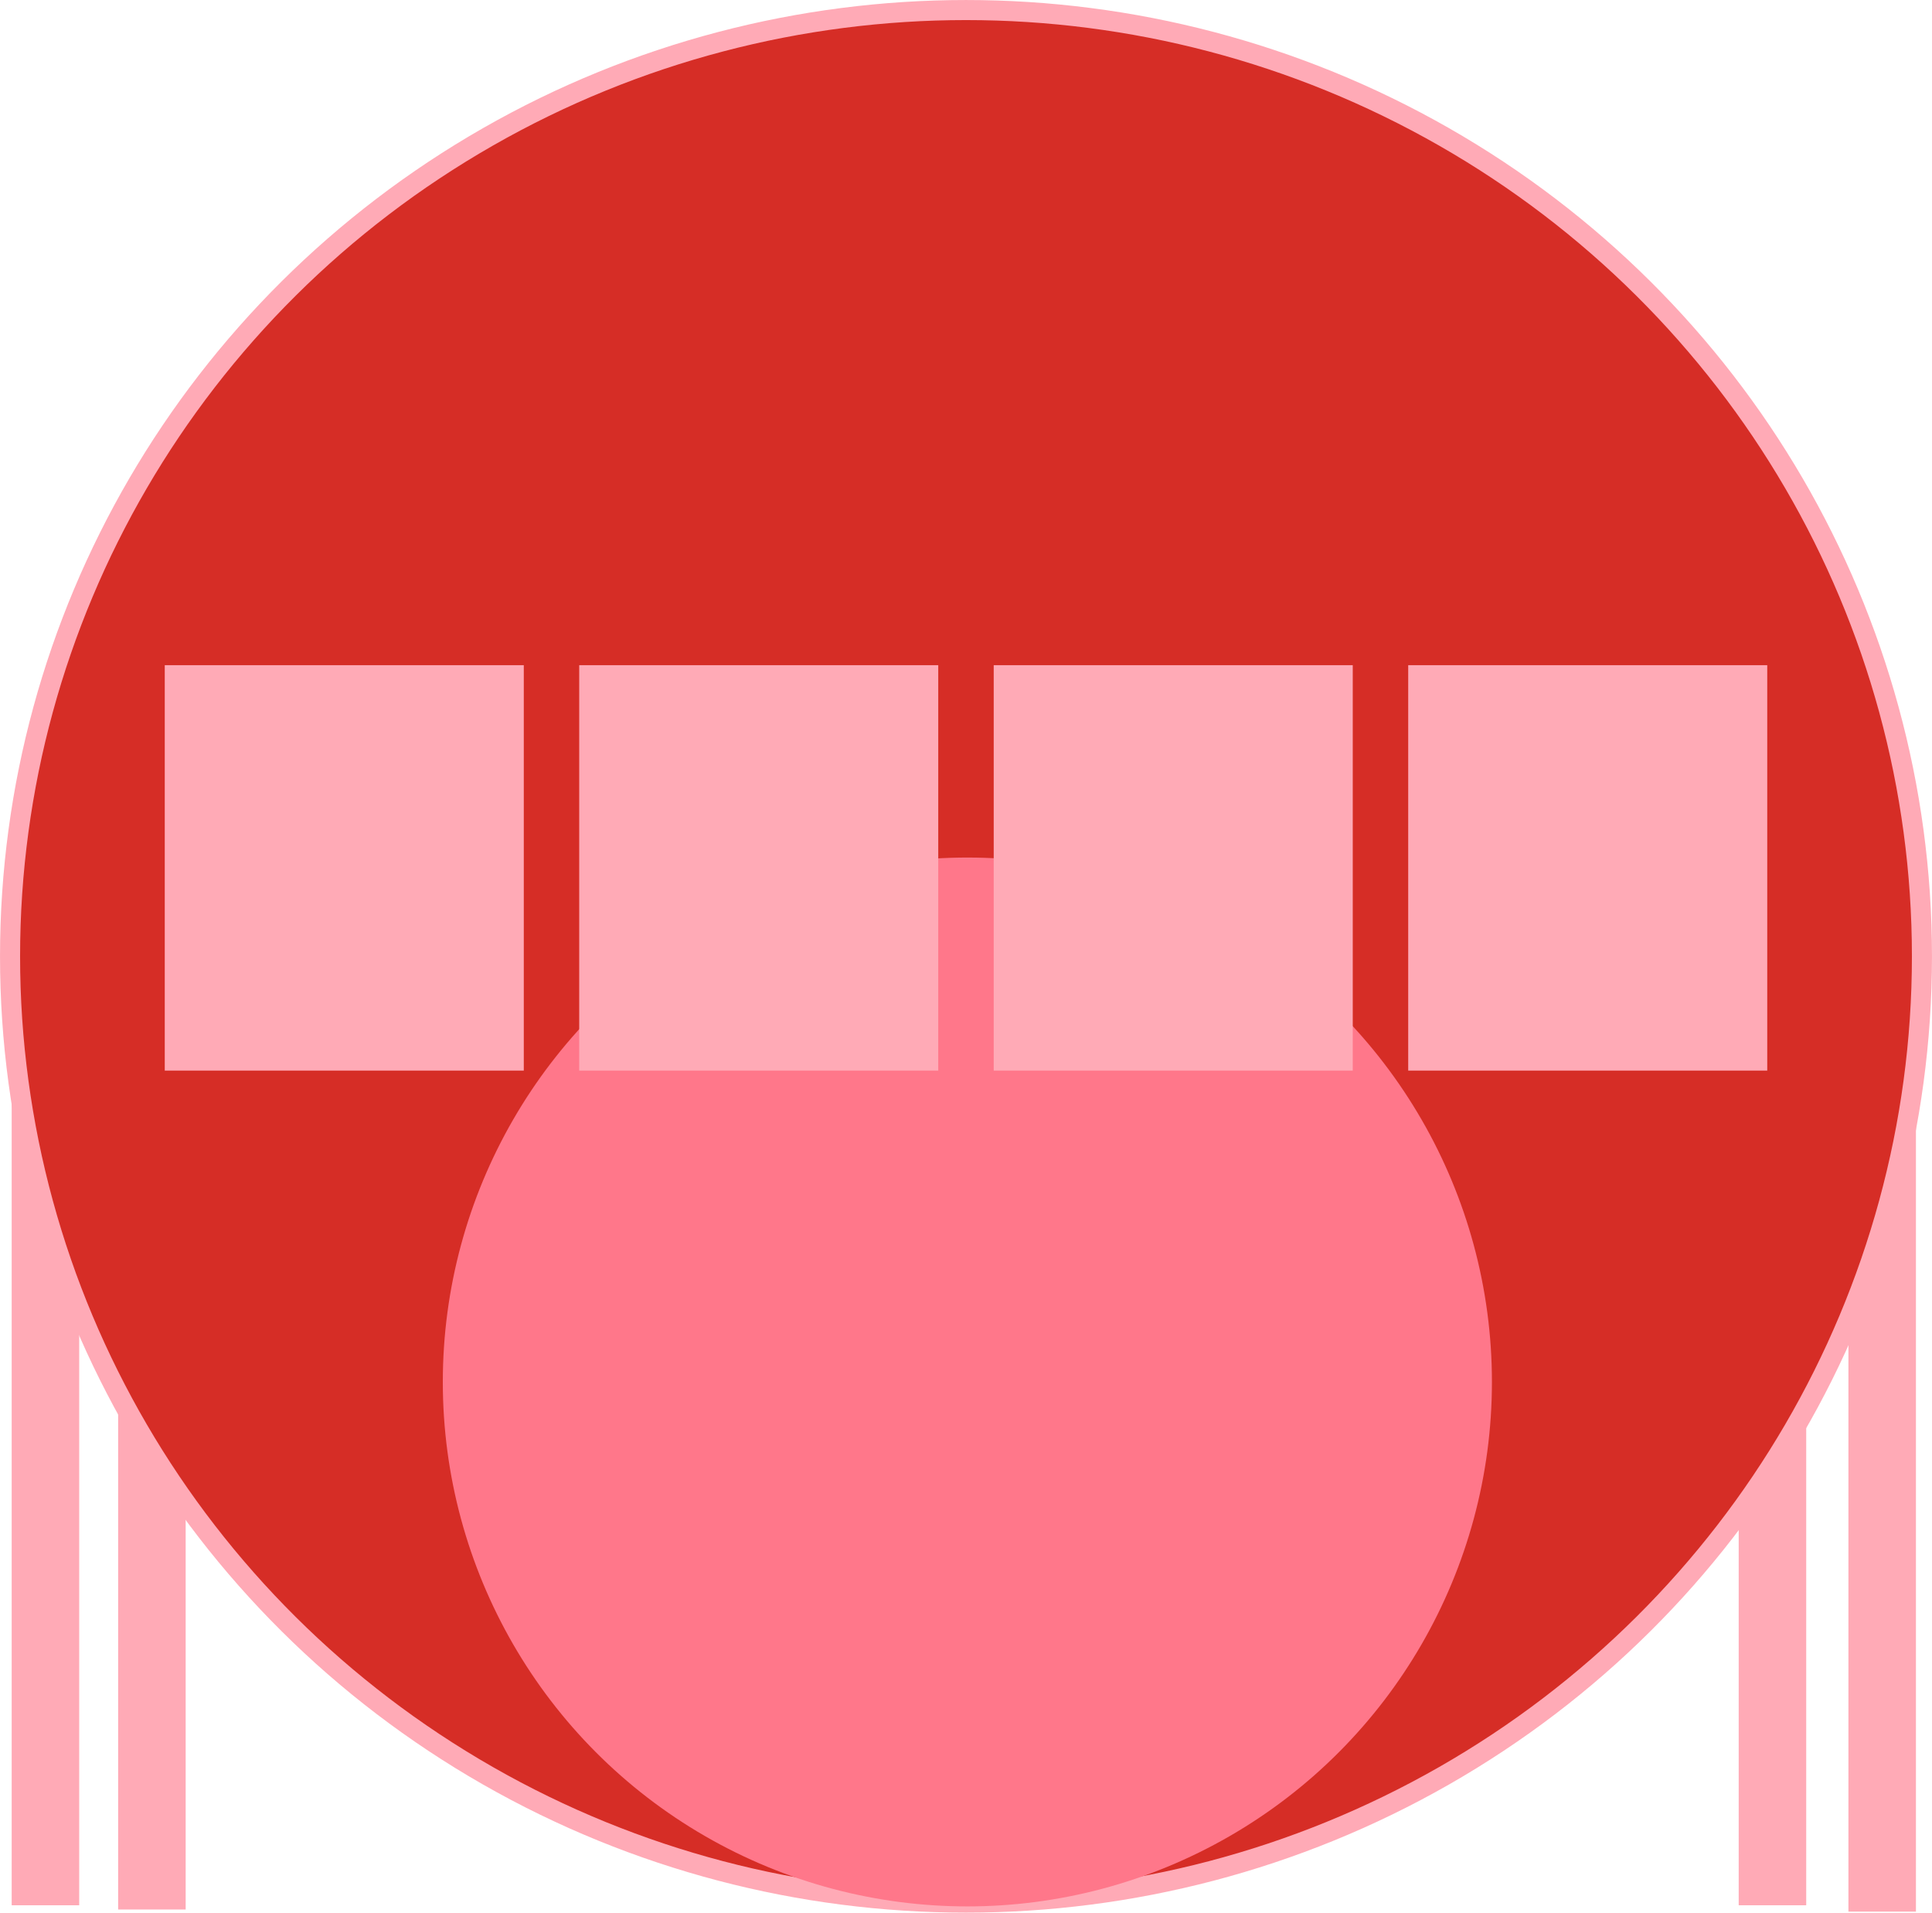 <?xml version="1.0" encoding="UTF-8" standalone="no"?>
<!-- Created with Inkscape (http://www.inkscape.org/) -->

<svg
   width="57.858mm"
   height="57.291mm"
   viewBox="0 0 57.858 57.291"
   version="1.1"
   id="svg14852"
   inkscape:version="1.2.1 (9c6d41e4, 2022-07-14)"
   sodipodi:docname="spehere6.svg"
   xmlns:inkscape="http://www.inkscape.org/namespaces/inkscape"
   xmlns:sodipodi="http://sodipodi.sourceforge.net/DTD/sodipodi-0.dtd"
   xmlns="http://www.w3.org/2000/svg"
   xmlns:svg="http://www.w3.org/2000/svg">
  <sodipodi:namedview
     id="namedview14854"
     pagecolor="#43b189"
     bordercolor="#000000"
     borderopacity="0.25"
     inkscape:showpageshadow="2"
     inkscape:pageopacity="0"
     inkscape:pagecheckerboard="0"
     inkscape:deskcolor="#d1d1d1"
     inkscape:document-units="mm"
     showgrid="false"
     showguides="true"
     inkscape:zoom="2.0935045"
     inkscape:cx="85.263729"
     inkscape:cy="78.09871"
     inkscape:window-width="2560"
     inkscape:window-height="1395"
     inkscape:window-x="0"
     inkscape:window-y="23"
     inkscape:window-maximized="1"
     inkscape:current-layer="layer1">
    <sodipodi:guide
       position="58.437,-0.07"
       orientation="0,-1"
       id="guide20083"
       inkscape:locked="false" />
  </sodipodi:namedview>
  <defs
     id="defs14849" />
  <g
     inkscape:label="Ebene 1"
     inkscape:groupmode="layer"
     id="layer1"
     transform="translate(-38.878,-37.679)">
    <rect
       style="fill:#ffaab6;fill-opacity:1;stroke:none;stroke-width:0.7"
       id="rect34538"
       width="2.022"
       height="30.711"
       x="94.233"
       y="64.229" />
    <rect
       style="fill:#ffaab6;fill-opacity:1;stroke:none;stroke-width:0.7"
       id="rect34538-8"
       width="2.022"
       height="30.711"
       x="90.947"
       y="64.039" />
    <rect
       style="fill:#ffaab6;fill-opacity:1;stroke:none;stroke-width:0.7"
       id="rect34538-8-7"
       width="2.022"
       height="30.711"
       x="42.416"
       y="64.166" />
    <rect
       style="fill:#ffaab6;fill-opacity:1;stroke:none;stroke-width:0.7"
       id="rect34538-5"
       width="2.022"
       height="30.711"
       x="39.228"
       y="64.039" />
    <ellipse
       style="fill:#d62d26;fill-opacity:1;stroke:#ffaab6;stroke-width:0.601;stroke-opacity:1"
       id="path17948-1-5-7"
       cx="67.807"
       cy="66.325"
       rx="28.628"
       ry="28.345" />
    <ellipse
       style="fill:#ff778a;fill-opacity:1;stroke:none;stroke-width:0.332;stroke-opacity:1"
       id="path17948-1-5-7-4"
       cx="67.848"
       cy="79.075"
       rx="15.709"
       ry="15.709" />
    <g
       id="g35161"
       transform="translate(-0.73,10.616)">
      <rect
         style="fill:#ffaab6;fill-opacity:1;stroke:none;stroke-width:0.681;stroke-dasharray:none;stroke-opacity:1"
         id="rect26918"
         width="10.752"
         height="12.144"
         x="44.542"
         y="46.988" />
      <rect
         style="fill:#ffaab6;fill-opacity:1;stroke:none;stroke-width:0.681;stroke-dasharray:none;stroke-opacity:1"
         id="rect26918-3"
         width="10.752"
         height="12.144"
         x="56.954"
         y="46.988" />
      <rect
         style="fill:#ffaab6;fill-opacity:1;stroke:none;stroke-width:0.681;stroke-dasharray:none;stroke-opacity:1"
         id="rect26918-2"
         width="10.752"
         height="12.144"
         x="69.367"
         y="46.988" />
      <rect
         style="fill:#ffaab6;fill-opacity:1;stroke:none;stroke-width:0.681;stroke-dasharray:none;stroke-opacity:1"
         id="rect26918-9"
         width="10.752"
         height="12.144"
         x="81.78"
         y="46.988" />
    </g>
  </g>
</svg>
